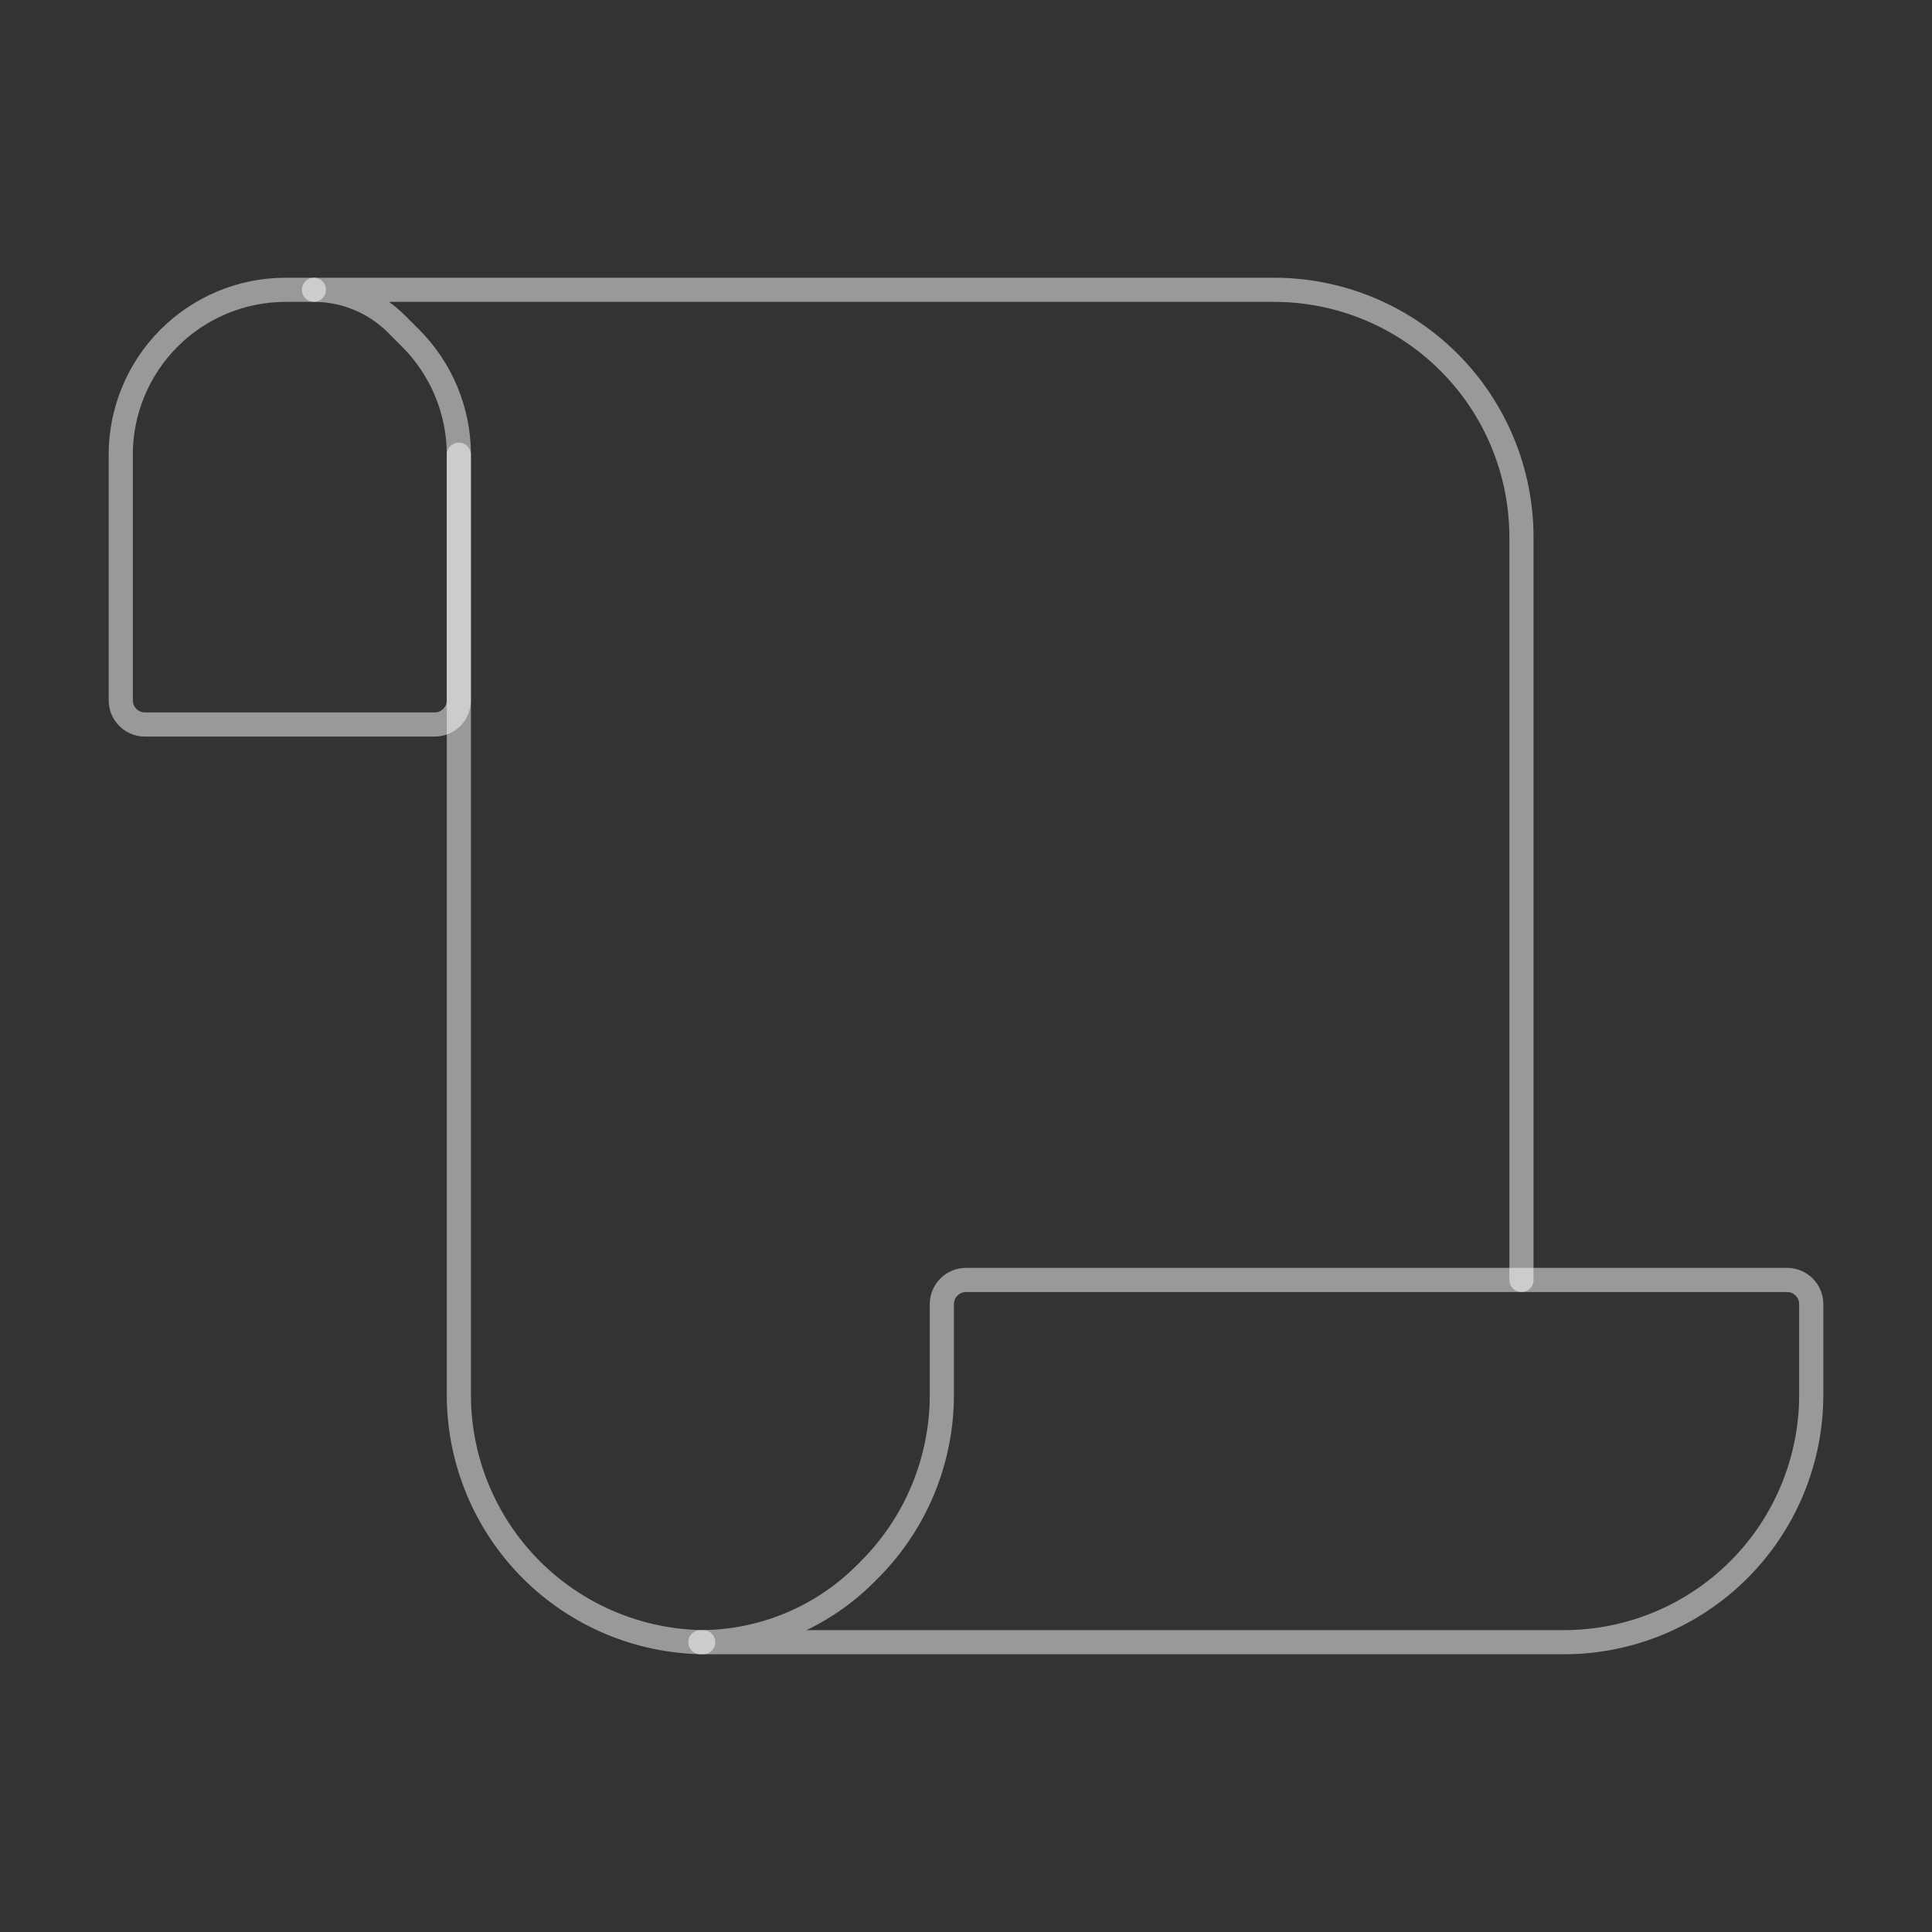 <?xml version="1.0" encoding="UTF-8" standalone="no"?>
<svg
   width="80"
   height="80"
   viewBox="0 0 80 80"
   fill="none"
   version="1.1"
   id="svg8"
   xmlns="http://www.w3.org/2000/svg"
   xmlns:svg="http://www.w3.org/2000/svg">
  <rect x="0" y="0" width="80" height="80" fill="#333333" stroke="none"/>
  <defs
     id="defs12" />
  <path
     d="M 63,53 V 22.243 C 63,19.526 61.921,16.921 60,15 58.079,13.079 55.474,12 52.757,12 H 13 c 1.281,0 2.509,0.509 3.414,1.414 L 17,14 c 1.281,1.281 2,3.017 2,4.828 v 38.929 c 0,2.716 1.079,5.322 3,7.243 1.892,1.892 4.447,2.967 7.12,2.999"
     stroke="#3d3321"
     stroke-linecap="round"
     stroke-linejoin="round"
     id="path2"
     style="stroke:#ffffff;stroke-width:1;stroke-dasharray:none;stroke-opacity:0.5" />
  <path
     d="M 35.828,65.172 36,65 c 1.921,-1.921 3,-4.526 3,-7.243 V 54 c 0,-0.552 0.448,-1 1,-1 h 34 c 0.552,0 1,0.448 1,1 v 3.757 c 0,2.716 -1.079,5.322 -3,7.243 -1.921,1.921 -4.526,3 -7.243,3 H 29 c 2.561,0 5.017,-1.017 6.828,-2.828 z"
     stroke="#3d3321"
     stroke-linecap="round"
     stroke-linejoin="round"
     id="path4"
     style="stroke:#ffffff;stroke-width:1;stroke-dasharray:none;stroke-opacity:0.5" />
  <path
     d="M 19,18.828 V 29 c 0,0.552 -0.448,1 -1,1 H 6 C 5.448,30 5,29.552 5,29 V 18.828 C 5,17.017 5.719,15.281 7,14 c 1.281,-1.281 3.017,-2 4.828,-2 h 0.343 C 12.45,12 13,12 13,12"
     stroke="#3d3321"
     stroke-linecap="round"
     stroke-linejoin="round"
     id="path6"
     style="stroke:#ffffff;stroke-width:1;stroke-dasharray:none;stroke-opacity:0.5" />
</svg>
